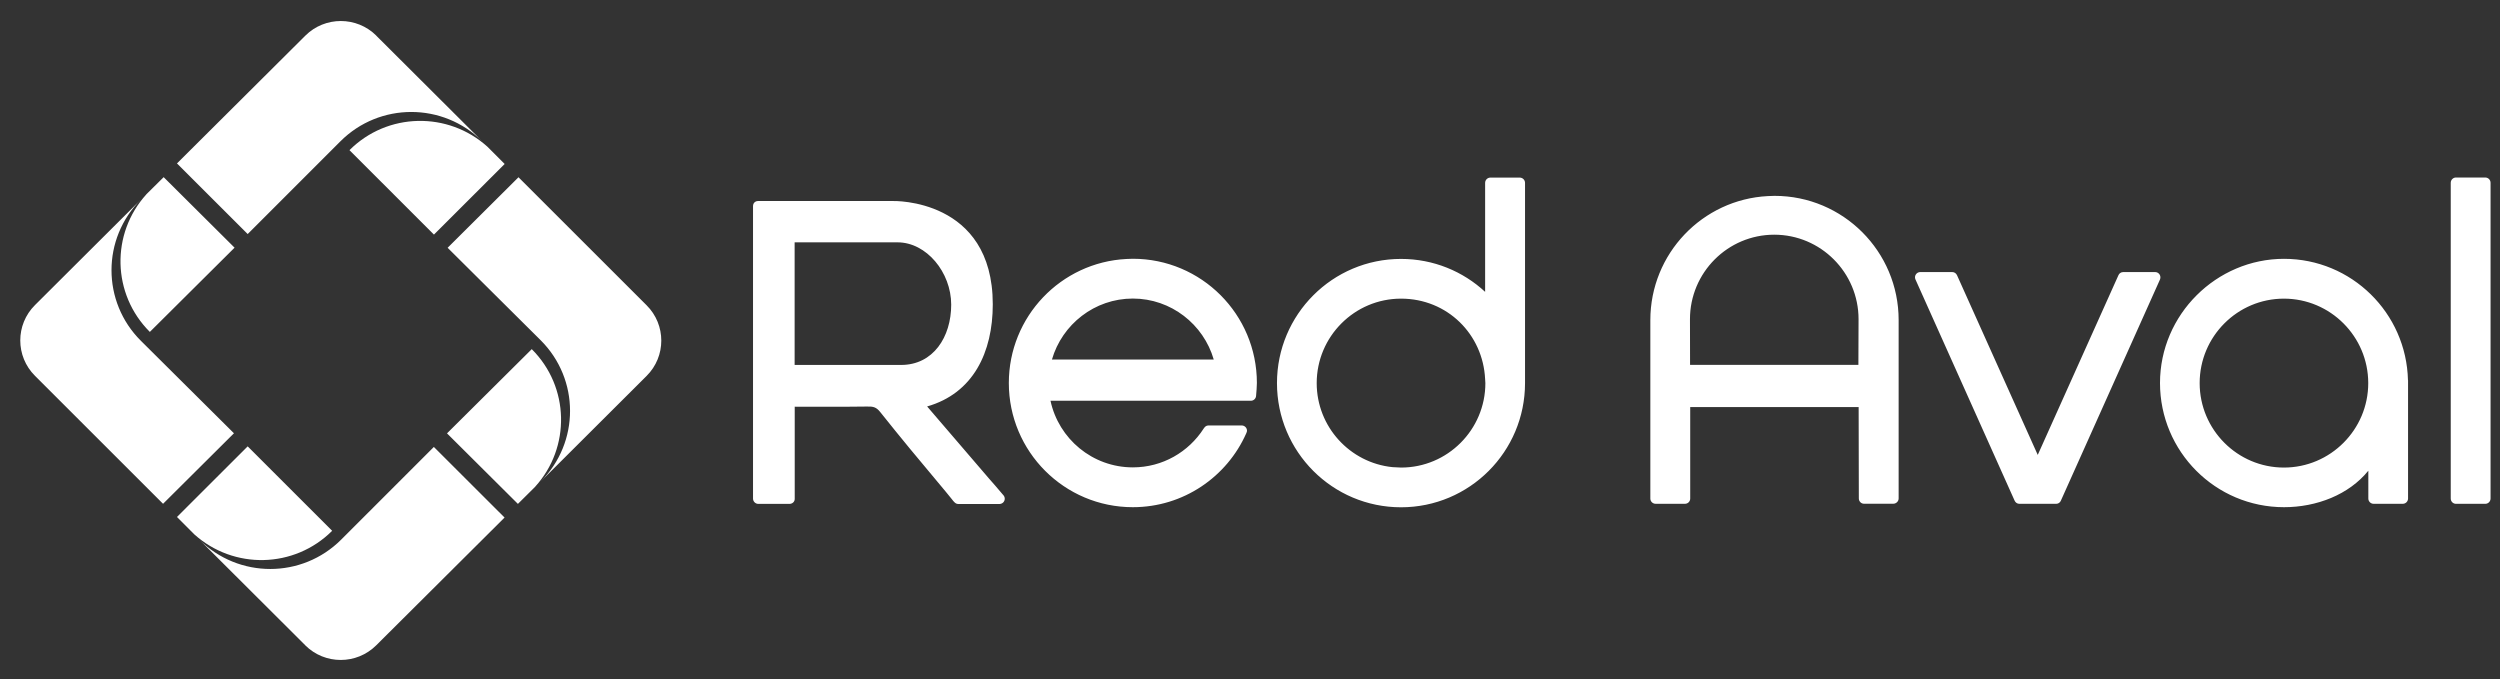 <svg width="81" height="22" viewBox="0 0 81 22" fill="none" xmlns="http://www.w3.org/2000/svg">
<rect x="0" y="0" width="81" height="22" fill="#333333" stroke="none"/>
<path d="M16.348 16.769L12.19 20.908C11.554 21.541 10.525 21.541 9.89 20.908V20.906L6.458 17.484C7.729 18.752 9.786 18.752 11.054 17.484L14.057 14.481L16.348 16.769ZM10.762 17.198C9.535 18.424 7.569 18.461 6.293 17.311L5.734 16.75L8.025 14.462L10.762 17.198ZM49.24 5.754C49.334 5.754 49.411 5.831 49.411 5.925V12.413C49.411 14.635 47.612 16.436 45.393 16.436C43.173 16.436 41.374 14.635 41.374 12.413C41.374 10.191 43.173 8.389 45.393 8.389C46.446 8.389 47.403 8.793 48.118 9.456V5.925C48.118 5.831 48.195 5.754 48.288 5.754H49.24ZM36.704 8.384C38.924 8.384 40.723 10.185 40.723 12.407C40.723 12.545 40.708 12.679 40.697 12.825C40.692 12.91 40.623 12.982 40.535 12.984H34.036C34.3 14.216 35.395 15.143 36.704 15.143C37.667 15.143 38.511 14.643 38.998 13.887L39.026 13.845C39.02 13.857 39.014 13.865 39.009 13.876C39.036 13.824 39.088 13.785 39.151 13.785H40.233C40.326 13.785 40.403 13.862 40.403 13.956C40.403 13.972 40.398 13.986 40.393 14.002C40.39 14.013 40.385 14.027 40.379 14.038C39.755 15.449 38.343 16.433 36.704 16.433C34.485 16.433 32.686 14.632 32.686 12.41C32.686 10.257 34.374 8.499 36.497 8.391L36.704 8.384ZM74.002 8.386C76.189 8.386 77.968 10.138 78.018 12.319H78.021V16.153C78.02 16.247 77.943 16.323 77.85 16.323H76.904C76.811 16.323 76.734 16.247 76.734 16.153V15.251C76.104 16.029 75.058 16.433 74.002 16.433C71.783 16.433 69.985 14.632 69.984 12.41C69.984 10.188 71.816 8.386 74.002 8.386ZM28.934 6.513C28.934 6.513 32.166 6.417 32.166 9.86C32.166 11.417 31.533 12.742 30.039 13.169L32.062 15.526C32.074 15.542 32.143 15.619 32.23 15.717L32.504 16.038C32.534 16.068 32.554 16.112 32.554 16.158C32.554 16.251 32.482 16.323 32.392 16.329H31.046C30.961 16.329 30.908 16.263 30.837 16.17C30.779 16.096 30.7 15.999 30.653 15.944C29.694 14.8 29.206 14.211 28.519 13.35C28.392 13.191 28.293 13.166 28.09 13.172C27.507 13.183 25.942 13.177 25.749 13.177V16.167C25.749 16.258 25.672 16.326 25.578 16.326H24.569C24.476 16.326 24.399 16.249 24.398 16.156C24.398 16.156 24.398 6.766 24.398 6.678C24.399 6.573 24.473 6.513 24.564 6.513H28.934ZM17.229 11.312C18.458 12.536 18.493 14.498 17.341 15.768V15.77L16.78 16.326L14.483 14.041L17.229 11.312ZM63.253 8.815C63.325 8.815 63.383 8.859 63.41 8.923L66.023 14.739L68.636 8.92C68.661 8.857 68.722 8.815 68.793 8.815H69.827C69.921 8.815 69.997 8.892 69.997 8.985C69.997 9.01 69.992 9.033 69.984 9.055L66.766 16.235C66.736 16.293 66.672 16.329 66.604 16.324H65.429C65.358 16.324 65.3 16.282 65.273 16.22L62.06 9.052C62.051 9.03 62.046 9.007 62.046 8.985C62.046 8.892 62.123 8.815 62.217 8.815H63.253ZM80.523 5.751C80.617 5.751 80.694 5.828 80.694 5.922V16.153C80.693 16.247 80.617 16.324 80.523 16.324H79.569C79.478 16.321 79.404 16.247 79.404 16.153V5.922C79.404 5.828 79.481 5.751 79.574 5.751H80.523ZM4.566 6.464C3.295 7.729 3.295 9.78 4.566 11.043L7.58 14.038L5.283 16.323L1.133 12.176C0.498 11.543 0.498 10.517 1.133 9.885L4.566 6.464ZM57.497 6.346C59.717 6.346 61.516 8.147 61.516 10.369V16.15C61.516 16.244 61.435 16.321 61.342 16.321H60.388C60.297 16.318 60.226 16.241 60.226 16.15V16.144L60.22 13.188H54.763V16.153C54.763 16.249 54.686 16.323 54.593 16.323H53.644C53.547 16.323 53.471 16.247 53.471 16.153V10.372C53.471 8.219 55.159 6.461 57.282 6.353L57.497 6.346ZM20.949 9.89C21.585 10.523 21.585 11.549 20.949 12.181L17.517 15.603C18.787 14.338 18.787 12.289 17.517 11.023L14.503 8.028L16.799 5.743L20.949 9.89ZM45.393 9.676C43.888 9.676 42.661 10.903 42.661 12.413C42.661 13.828 43.739 14.994 45.113 15.135L45.396 15.149C46.9 15.149 48.126 13.923 48.126 12.413C48.126 12.391 48.118 12.283 48.118 12.283C48.049 10.834 46.897 9.676 45.393 9.676ZM73.999 9.676C72.495 9.676 71.269 10.902 71.269 12.412C71.269 13.922 72.495 15.149 73.999 15.149C75.504 15.149 76.731 13.922 76.731 12.412C76.73 10.902 75.503 9.676 73.999 9.676ZM25.746 11.824H29.198C30.235 11.824 30.819 10.921 30.819 9.871C30.818 8.82 30.015 7.852 29.082 7.852H25.746V11.824ZM57.485 7.604C55.978 7.605 54.755 8.832 54.755 10.342C54.755 10.44 54.758 11.821 54.758 11.821H60.212C60.212 11.821 60.217 10.374 60.217 10.342C60.217 8.832 58.993 7.604 57.485 7.604ZM36.704 9.673C35.464 9.673 34.413 10.51 34.083 11.648H39.325C38.995 10.51 37.944 9.673 36.704 9.673ZM5.303 5.74L7.6 8.025L4.855 10.754C3.625 9.53 3.589 7.568 4.741 6.298V6.296L5.303 5.74ZM11.323 4.865C12.55 3.639 14.516 3.603 15.792 4.753L16.351 5.313L14.06 7.601L11.323 4.865ZM9.893 1.155C10.528 0.523 11.557 0.523 12.193 1.155V1.158L15.625 4.579C14.354 3.311 12.297 3.311 11.029 4.579L8.025 7.583L5.734 5.295L9.893 1.155Z" fill="white"/>
</svg>
